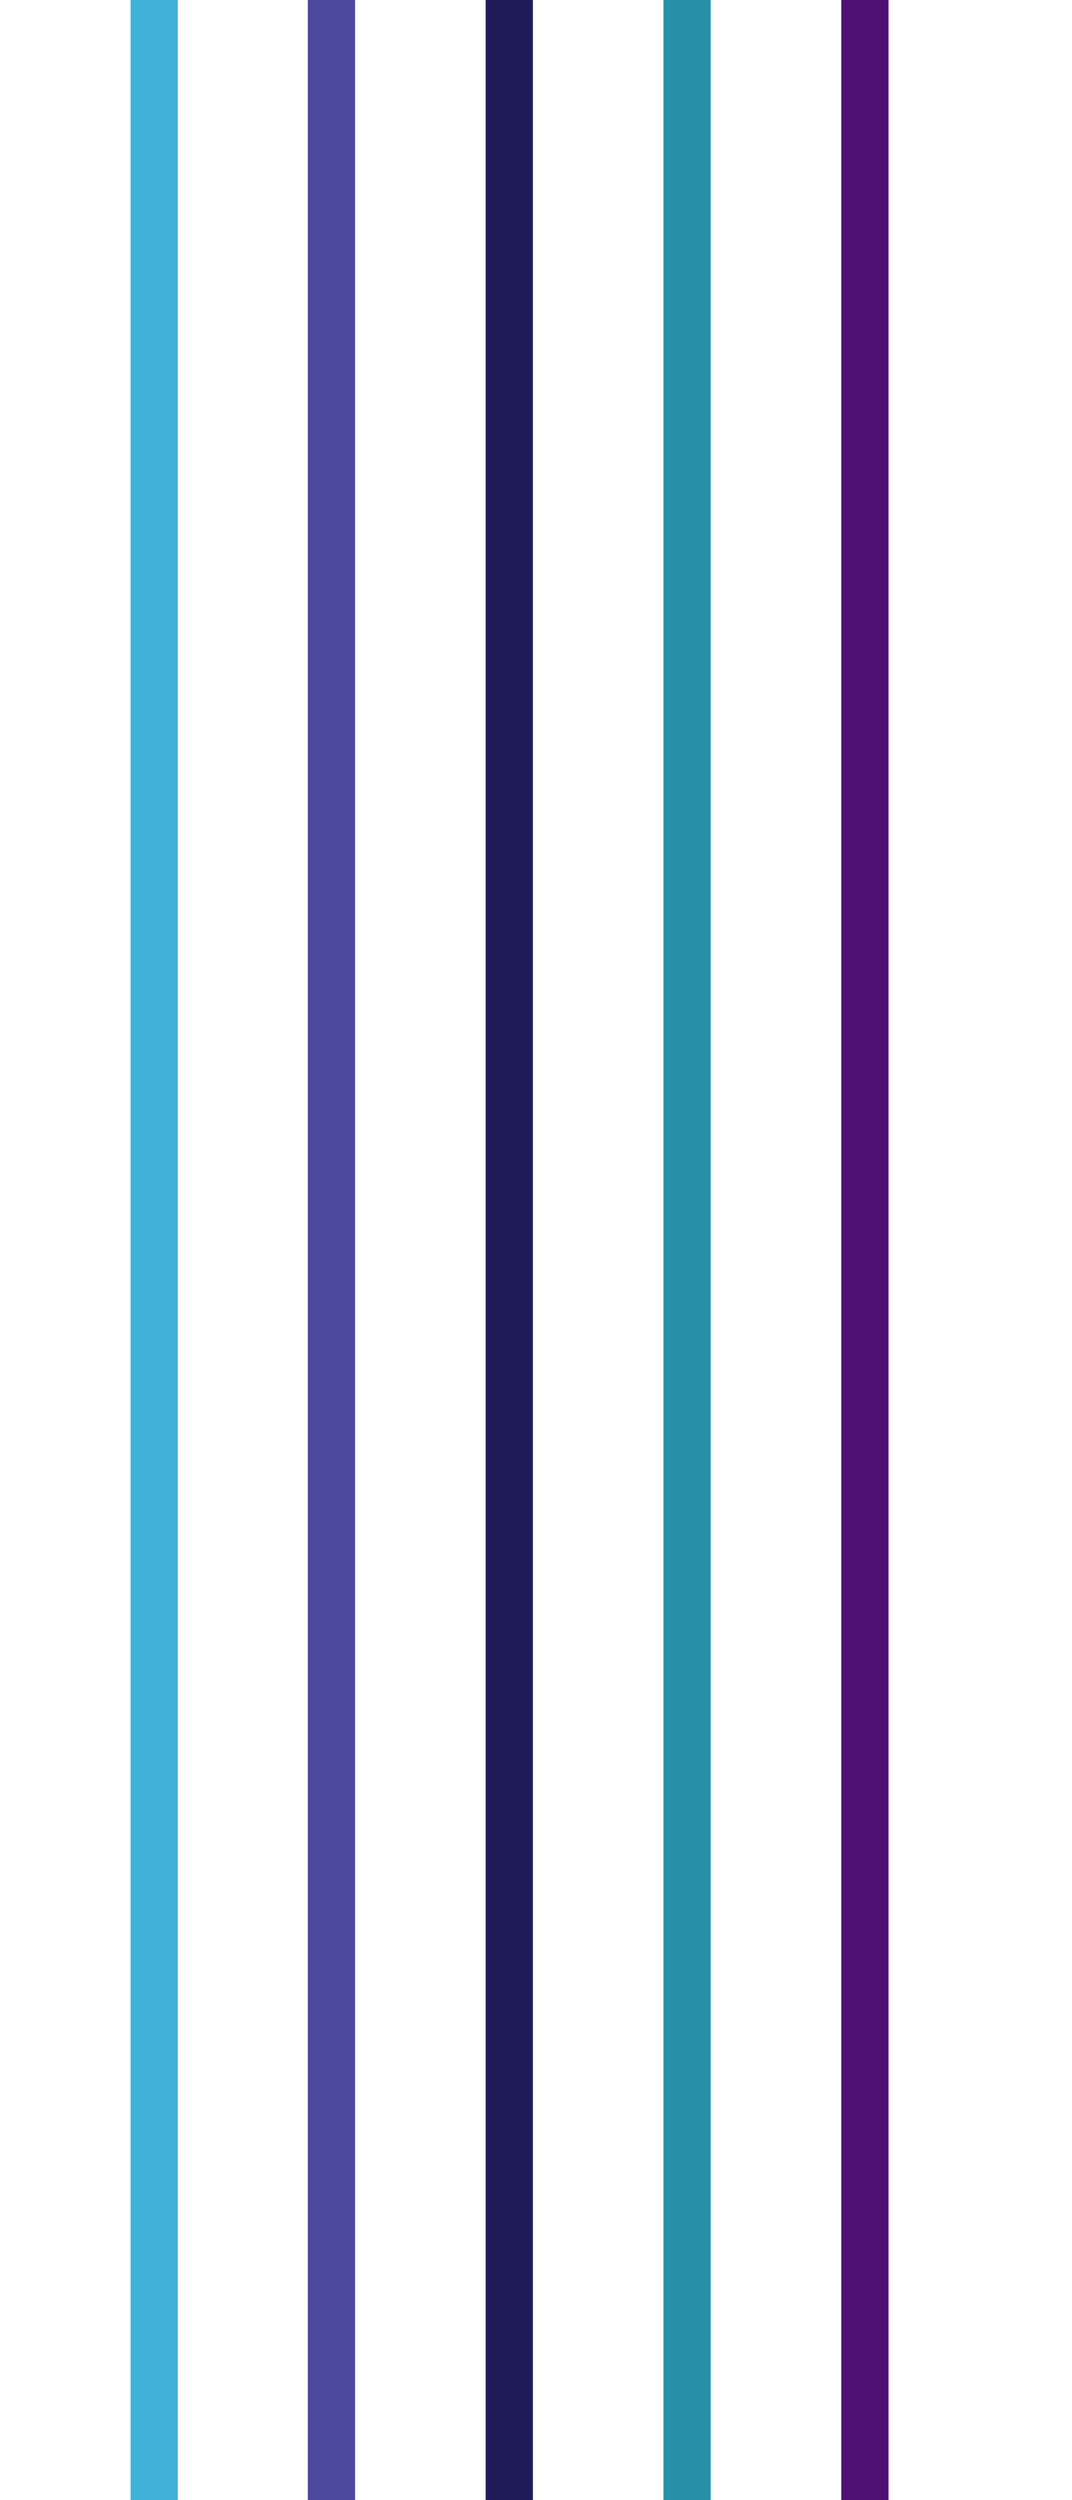 <?xml version="1.0" encoding="utf-8"?>
<!-- Generator: Adobe Illustrator 23.0.6, SVG Export Plug-In . SVG Version: 6.00 Build 0)  -->
<svg version="1.1" id="Layer_1" xmlns="http://www.w3.org/2000/svg" xmlns:xlink="http://www.w3.org/1999/xlink" x="0px" y="0px"
	 viewBox="0 0 190.5 444.2" style="enable-background:new 0 0 190.5 444.2;" xml:space="preserve">
<style type="text/css">
	.st0{fill:#40B2DA;}
	.st1{fill:#4C499E;}
	.st2{fill:#201C59;}
	.st3{fill:#2590A8;}
	.st4{fill:#4C1172;}
</style>
<rect x="23.2" class="st0" width="8.4" height="444.2"/>
<rect x="54.7" class="st1" width="8.4" height="444.2"/>
<rect x="86.3" class="st2" width="8.4" height="444.2"/>
<rect x="117.9" class="st3" width="8.4" height="444.2"/>
<rect x="149.5" class="st4" width="8.4" height="444.2"/>
</svg>
